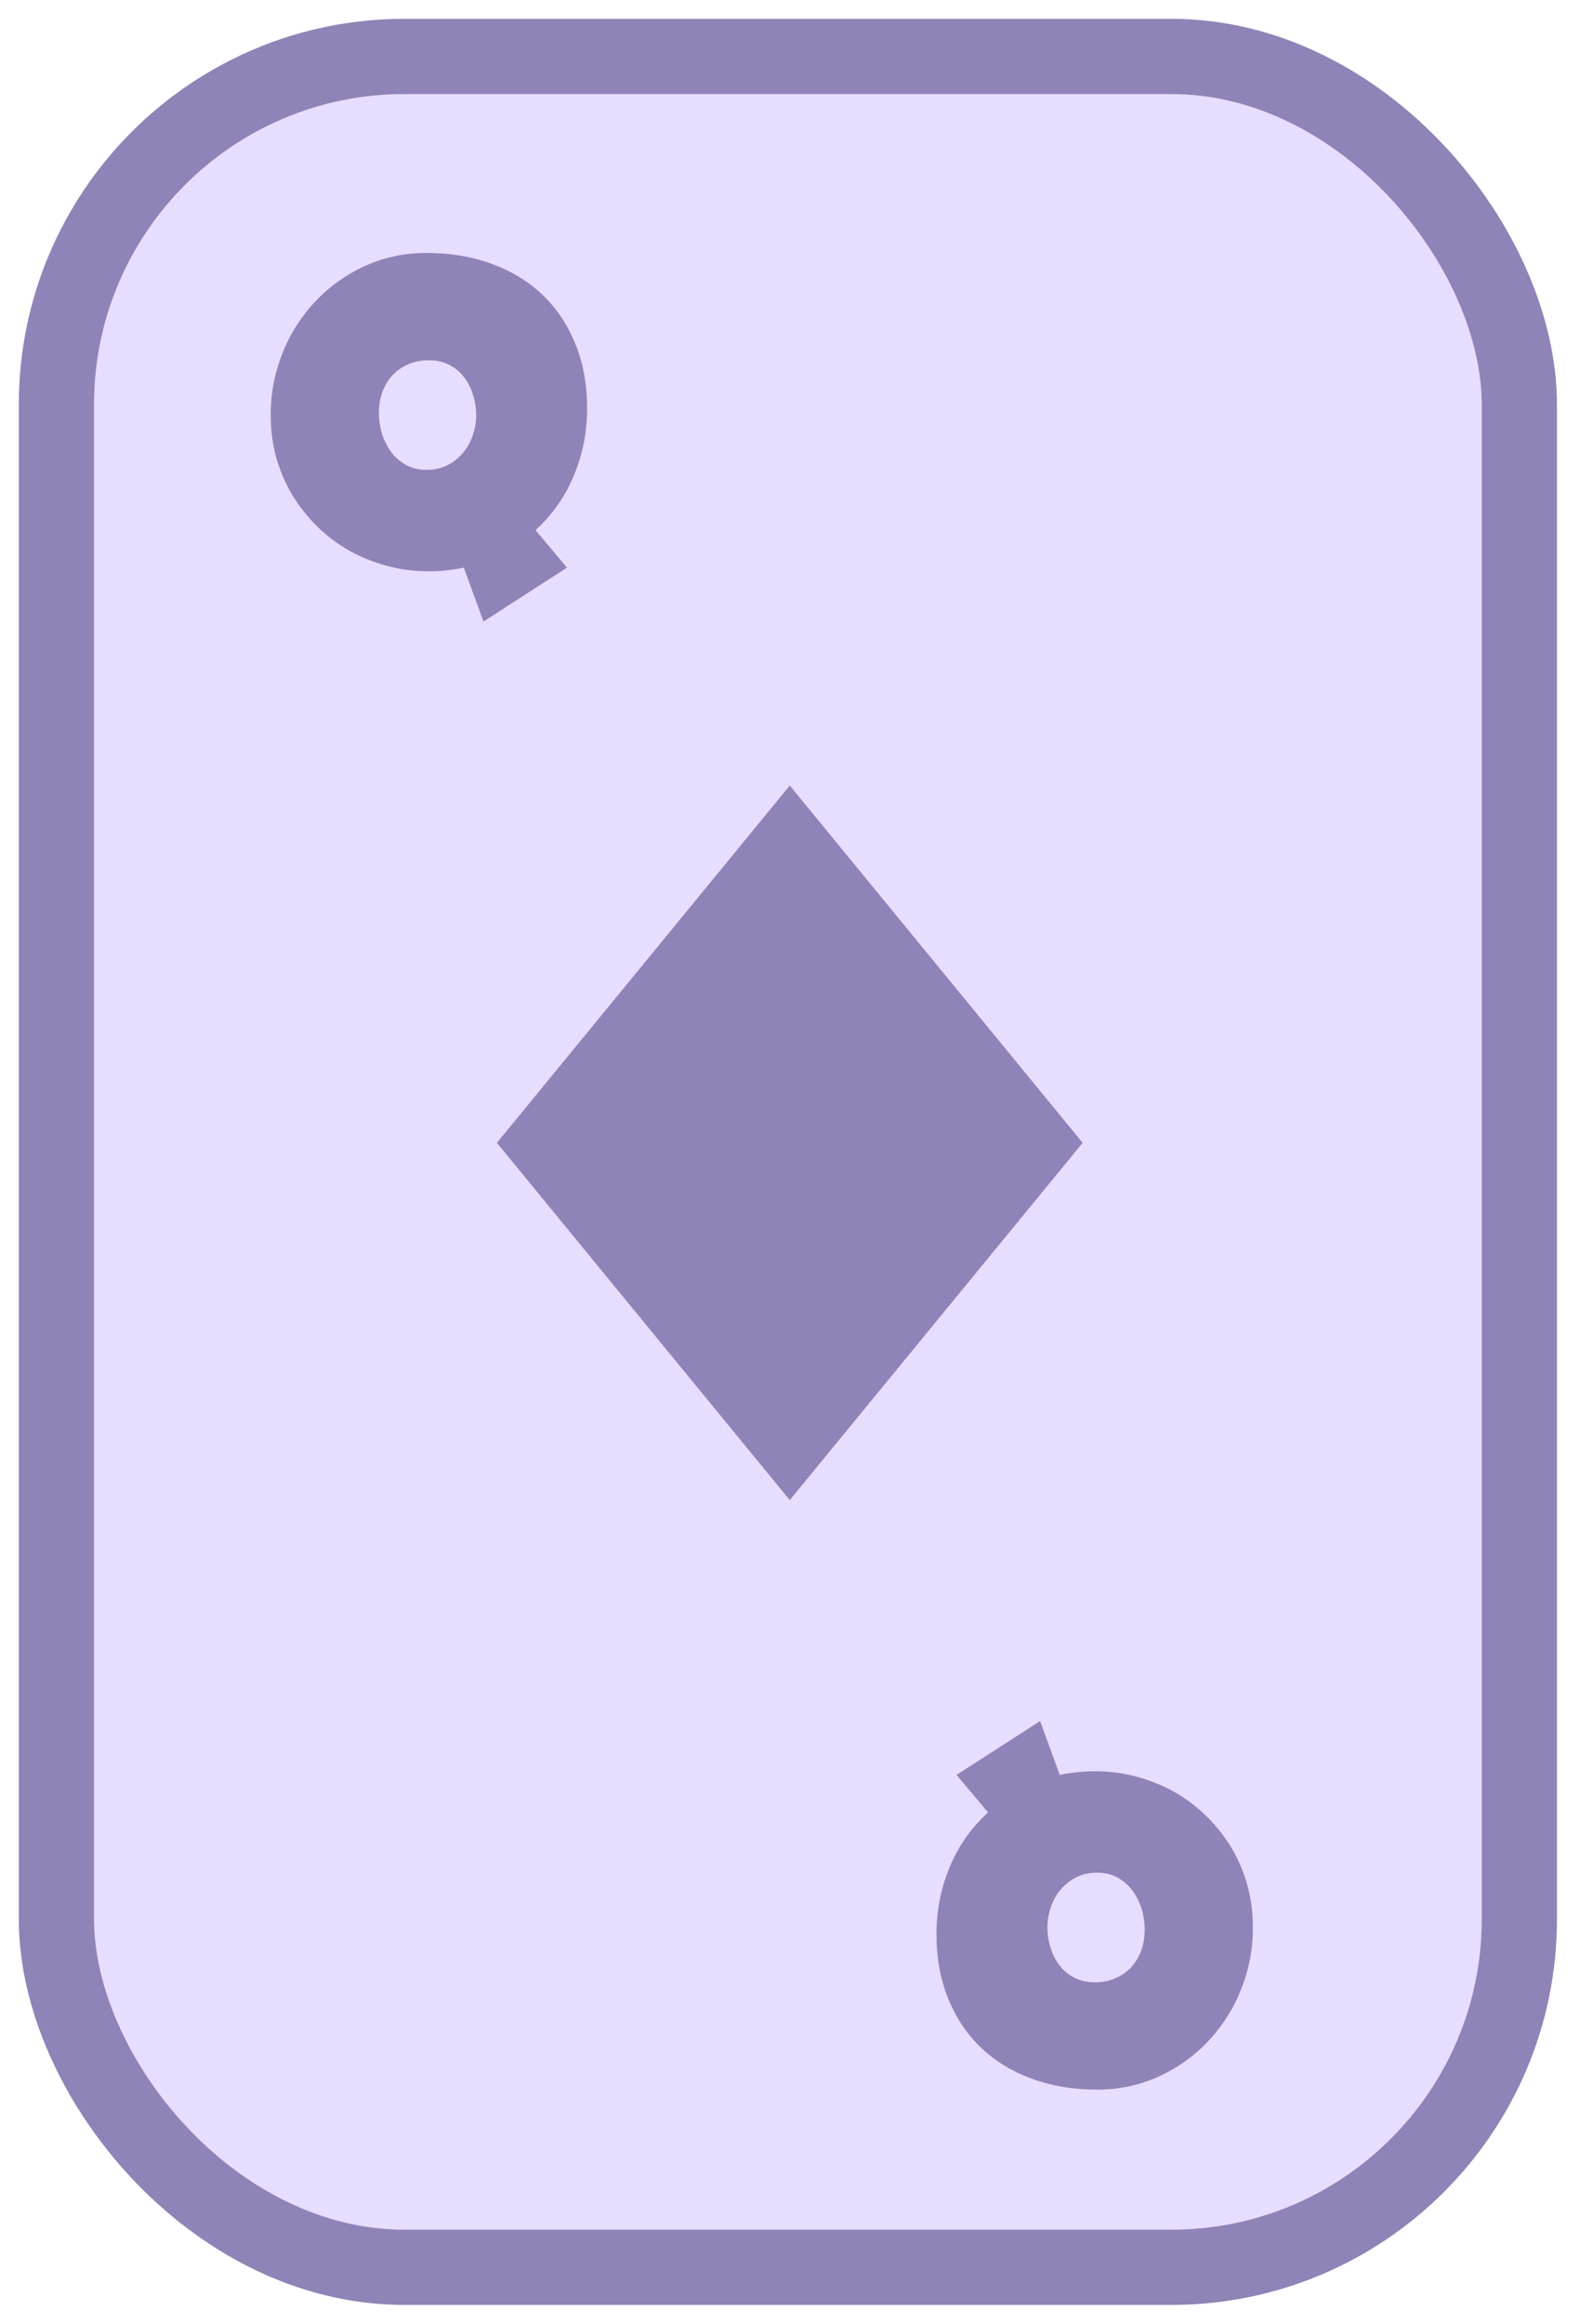 <svg width="336" height="494" viewBox="0 0 336 494" fill="none" xmlns="http://www.w3.org/2000/svg">
<g filter="url(#filter0_d_189_21017)">
<rect x="20" y="16" width="295.1" height="454" rx="66" fill="#E5DEFF"/>
<rect x="12" y="8" width="311.1" height="470" rx="74" stroke="#8F83B8" stroke-width="16" stroke-linejoin="round"/>
</g>
<g clip-path="url(#clip0_189_21017)">
<path d="M167.952 167L230.233 242.952L167.952 318.905L105.671 242.952L167.952 167Z" fill="#8F83B8"/>
</g>
<path d="M124.853 86.879C124.853 91.799 123.931 96.492 122.086 100.959C120.273 105.425 117.539 109.342 113.881 112.708L120.581 120.67L102.812 132.127L98.637 120.67C97.407 120.929 96.161 121.123 94.898 121.252C93.668 121.382 92.422 121.446 91.16 121.446C88.053 121.446 85.075 121.058 82.227 120.281C79.379 119.504 76.709 118.42 74.216 117.028C71.724 115.604 69.459 113.889 67.42 111.882C65.381 109.876 63.617 107.642 62.128 105.182C60.671 102.723 59.538 100.069 58.729 97.22C57.953 94.34 57.564 91.346 57.564 88.239C57.564 85.164 57.936 82.186 58.681 79.306C59.458 76.393 60.542 73.658 61.934 71.101C63.358 68.544 65.057 66.214 67.031 64.11C69.038 61.974 71.271 60.145 73.731 58.624C76.191 57.07 78.845 55.873 81.693 55.031C84.541 54.19 87.535 53.769 90.675 53.769C95.691 53.769 100.287 54.53 104.463 56.051C108.67 57.572 112.279 59.757 115.289 62.605C118.299 65.453 120.646 68.933 122.329 73.043C124.012 77.121 124.853 81.733 124.853 86.879ZM101.258 88.239C101.258 86.75 101.032 85.31 100.579 83.918C100.158 82.494 99.527 81.248 98.685 80.18C97.844 79.079 96.792 78.205 95.53 77.558C94.267 76.911 92.811 76.587 91.16 76.587C89.542 76.587 88.085 76.878 86.791 77.461C85.496 78.011 84.379 78.788 83.441 79.791C82.535 80.795 81.823 81.976 81.305 83.335C80.819 84.695 80.576 86.167 80.576 87.753C80.576 89.242 80.787 90.715 81.208 92.171C81.661 93.595 82.308 94.89 83.15 96.055C83.991 97.188 85.043 98.111 86.305 98.823C87.567 99.535 89.024 99.891 90.675 99.891C92.261 99.891 93.701 99.583 94.996 98.968C96.323 98.321 97.439 97.463 98.345 96.395C99.284 95.327 99.996 94.097 100.482 92.705C100.999 91.281 101.258 89.792 101.258 88.239Z" fill="#8F83B8"/>
<path d="M199.147 411.121C199.147 406.201 200.069 401.508 201.914 397.041C203.727 392.575 206.461 388.658 210.119 385.292L203.419 377.33L221.188 365.873L225.363 377.33C226.593 377.071 227.839 376.877 229.102 376.748C230.331 376.618 231.578 376.554 232.84 376.554C235.947 376.554 238.925 376.942 241.773 377.719C244.621 378.496 247.291 379.58 249.783 380.972C252.276 382.396 254.541 384.111 256.58 386.118C258.619 388.124 260.383 390.358 261.872 392.818C263.329 395.277 264.462 397.931 265.271 400.78C266.047 403.66 266.436 406.654 266.436 409.761C266.436 412.836 266.064 415.814 265.319 418.694C264.542 421.607 263.458 424.342 262.066 426.899C260.642 429.456 258.943 431.786 256.969 433.89C254.962 436.026 252.729 437.855 250.269 439.376C247.809 440.93 245.155 442.127 242.307 442.969C239.459 443.81 236.465 444.231 233.325 444.231C228.309 444.231 223.713 443.47 219.537 441.949C215.33 440.428 211.721 438.243 208.711 435.395C205.701 432.547 203.354 429.068 201.671 424.957C199.988 420.879 199.147 416.267 199.147 411.121ZM222.742 409.761C222.742 411.25 222.968 412.69 223.421 414.082C223.842 415.506 224.473 416.752 225.315 417.82C226.156 418.921 227.208 419.795 228.47 420.442C229.733 421.089 231.189 421.413 232.84 421.413C234.458 421.413 235.915 421.122 237.209 420.539C238.504 419.989 239.621 419.212 240.559 418.209C241.465 417.205 242.177 416.024 242.695 414.665C243.181 413.305 243.424 411.833 243.424 410.247C243.424 408.758 243.213 407.285 242.792 405.829C242.339 404.405 241.692 403.11 240.85 401.945C240.009 400.812 238.957 399.89 237.695 399.177C236.432 398.465 234.976 398.109 233.325 398.109C231.739 398.109 230.299 398.417 229.004 399.032C227.677 399.679 226.561 400.537 225.655 401.605C224.716 402.673 224.004 403.903 223.518 405.295C223.001 406.719 222.742 408.208 222.742 409.761Z" fill="#8F83B8"/>
<defs>
<filter id="filter0_d_189_21017" x="0" y="0" width="335.1" height="494" filterUnits="userSpaceOnUse" color-interpolation-filters="sRGB">
<feFlood flood-opacity="0" result="BackgroundImageFix"/>
<feColorMatrix in="SourceAlpha" type="matrix" values="0 0 0 0 0 0 0 0 0 0 0 0 0 0 0 0 0 0 127 0" result="hardAlpha"/>
<feOffset dy="4"/>
<feGaussianBlur stdDeviation="2"/>
<feComposite in2="hardAlpha" operator="out"/>
<feColorMatrix type="matrix" values="0 0 0 0 0 0 0 0 0 0 0 0 0 0 0 0 0 0 0.25 0"/>
<feBlend mode="normal" in2="BackgroundImageFix" result="effect1_dropShadow_189_21017"/>
<feBlend mode="normal" in="SourceGraphic" in2="effect1_dropShadow_189_21017" result="shape"/>
</filter>
<clipPath id="clip0_189_21017">
<rect width="151.905" height="151.905" fill="white" transform="translate(92 167)"/>
</clipPath>
</defs>
</svg>
